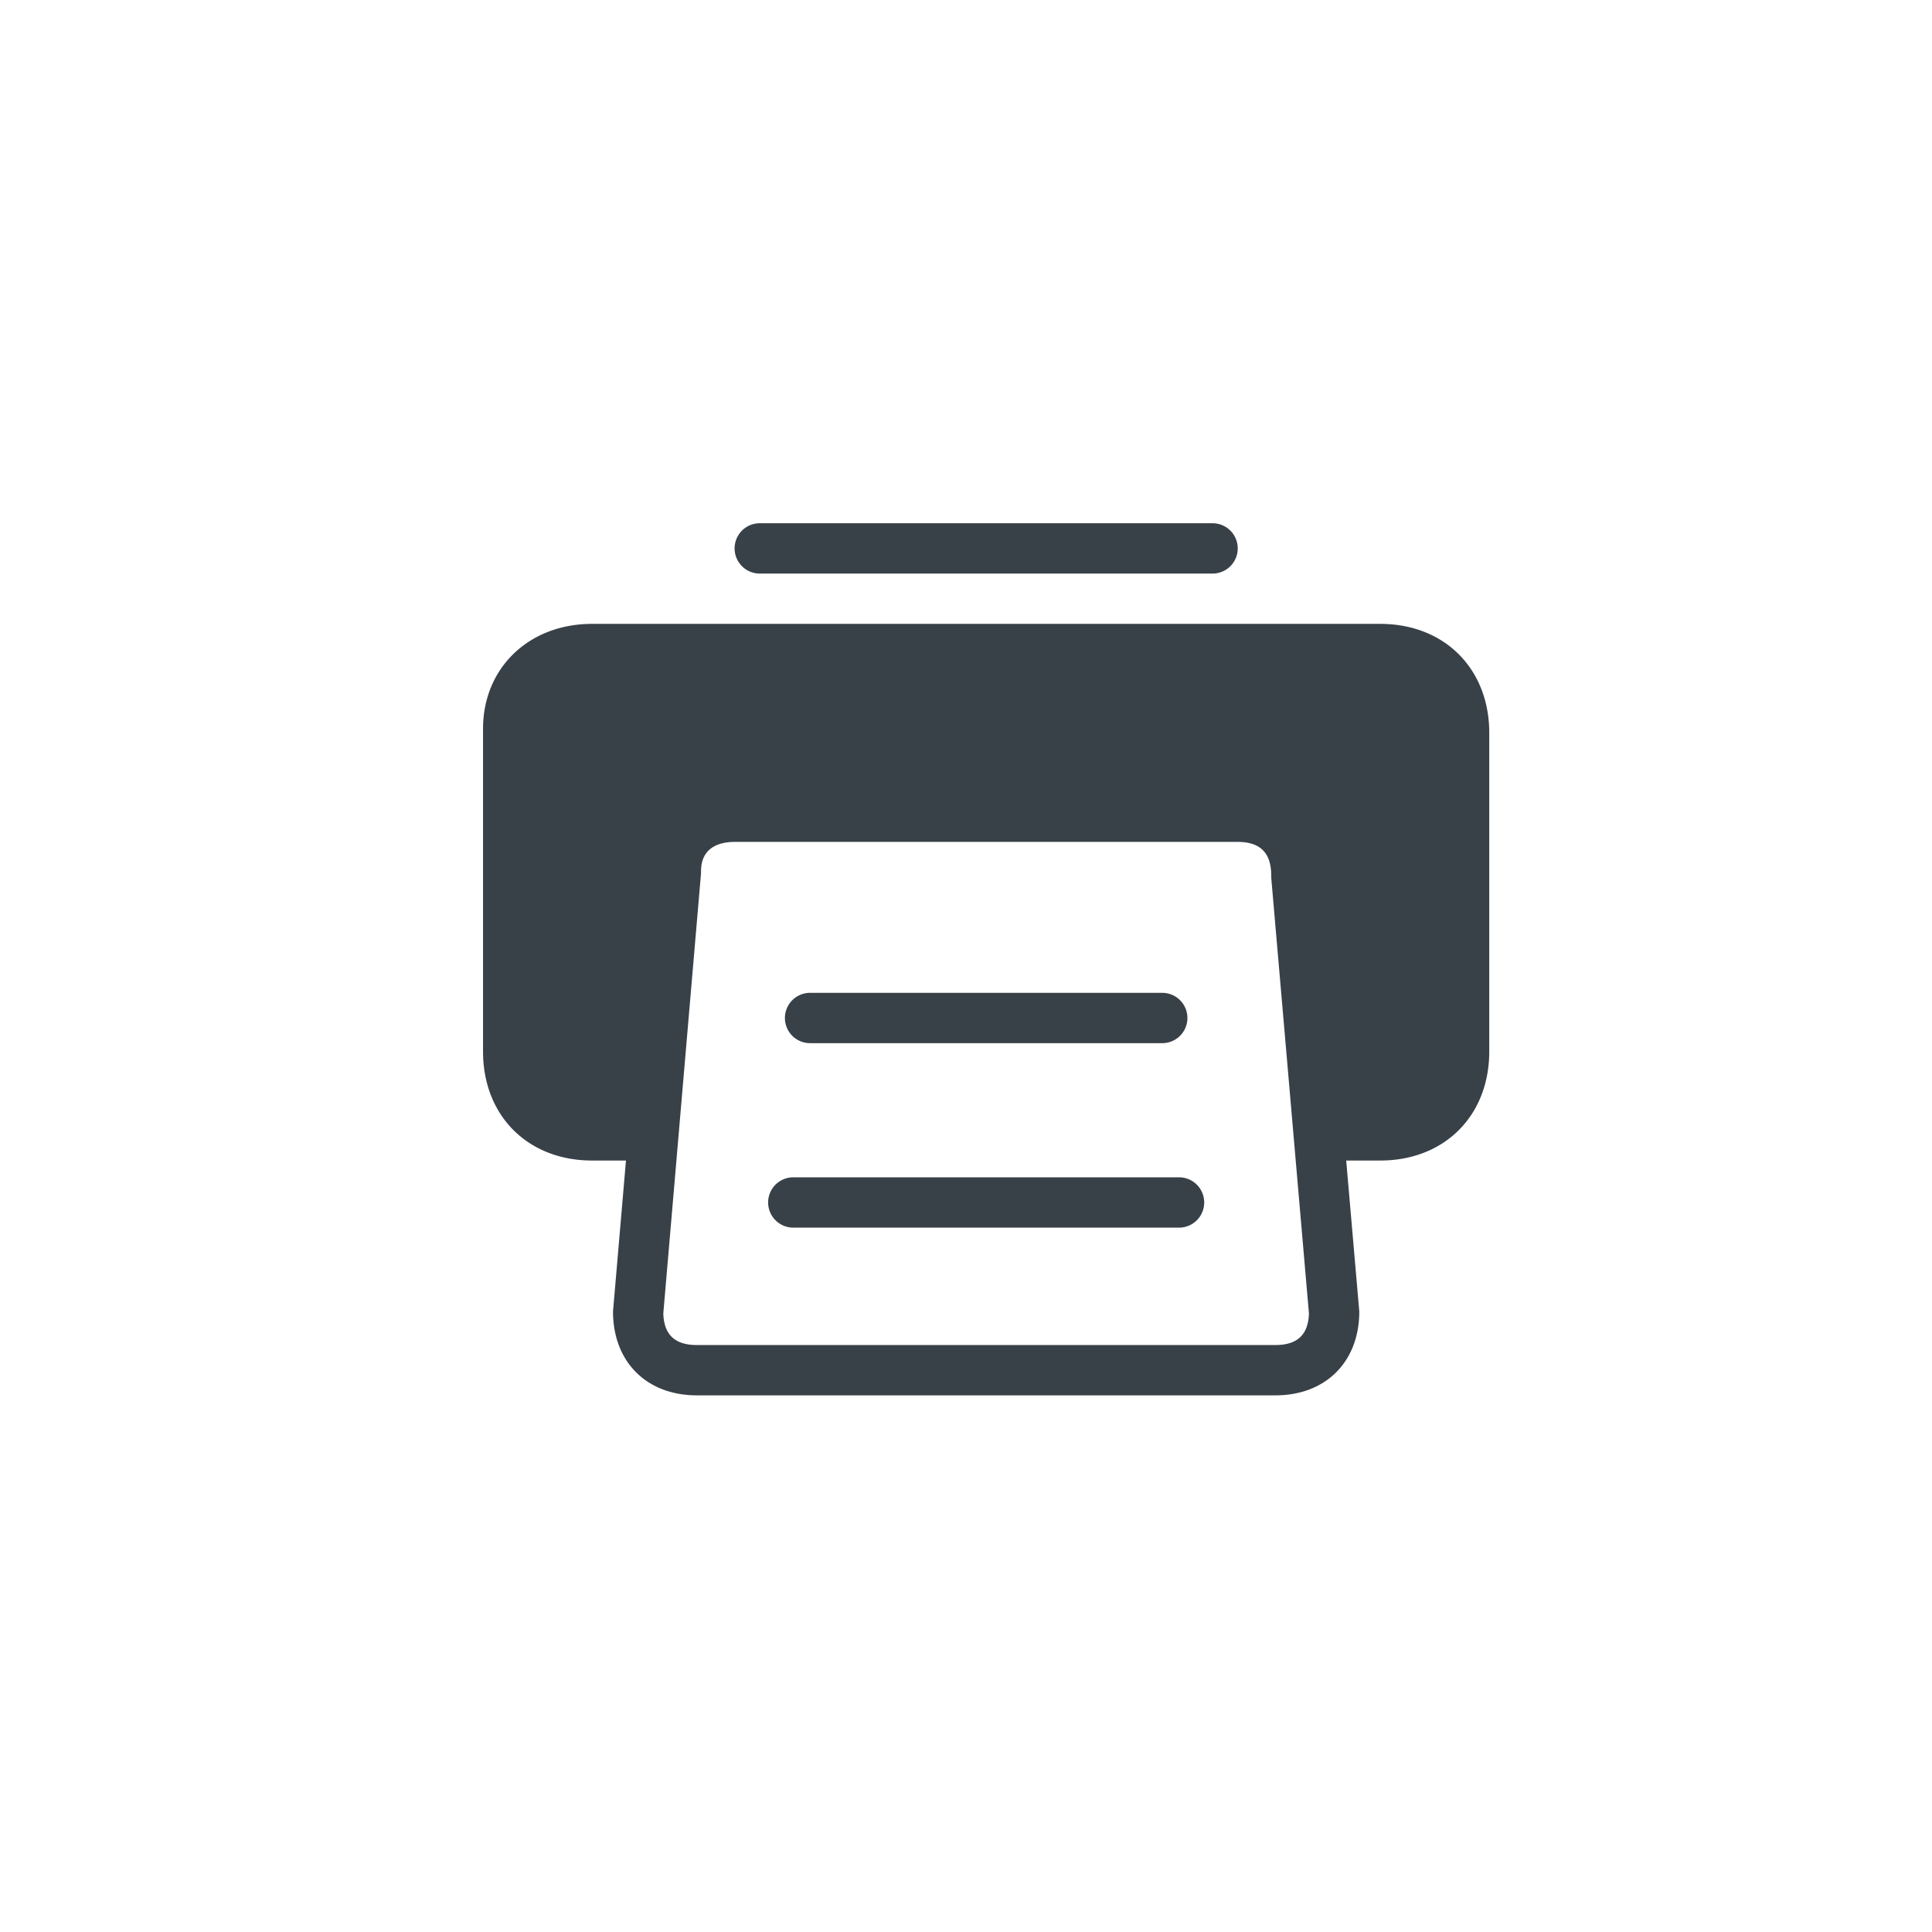 <svg width="48" height="48" viewBox="0 0 48 48" xmlns="http://www.w3.org/2000/svg"><title>9C395E0A-63BE-4A89-A5D1-64C036CFEC00</title><path d="M34.292 15.5c1.594 0 2.708 1.114 2.708 2.708v7.917c0 1.595-1.114 2.708-2.708 2.708h-.846l.325 3.75c0 1.25-.834 2.084-2.084 2.084H17.313c-1.25 0-2.083-.834-2.083-2.084l.322-3.75h-.843c-1.594 0-2.708-1.113-2.708-2.708v-8.02c0-1.51 1.14-2.605 2.708-2.605h19.584zm-2.605 17.917c.546 0 .818-.258.833-.787l-.932-10.772a1.244 1.244 0 0 1-.005-.108c0-.56-.272-.833-.833-.833h-12.5c-.311 0-.833.094-.833.729 0 .035-.002.071-.005.107l-.932 10.876c.014.53.287.788.832.788h14.375zM18.876 14.25a.625.625 0 1 1 0-1.25h11.25a.625.625 0 1 1 0 1.25h-11.25zm1.25 11.667a.625.625 0 0 1 0-1.25h8.75a.625.625 0 0 1 0 1.25h-8.75zm9.167 3.333a.625.625 0 0 1 0 1.25h-9.584a.625.625 0 0 1 0-1.25h9.584z" fill="#384048" fill-rule="evenodd"/></svg>